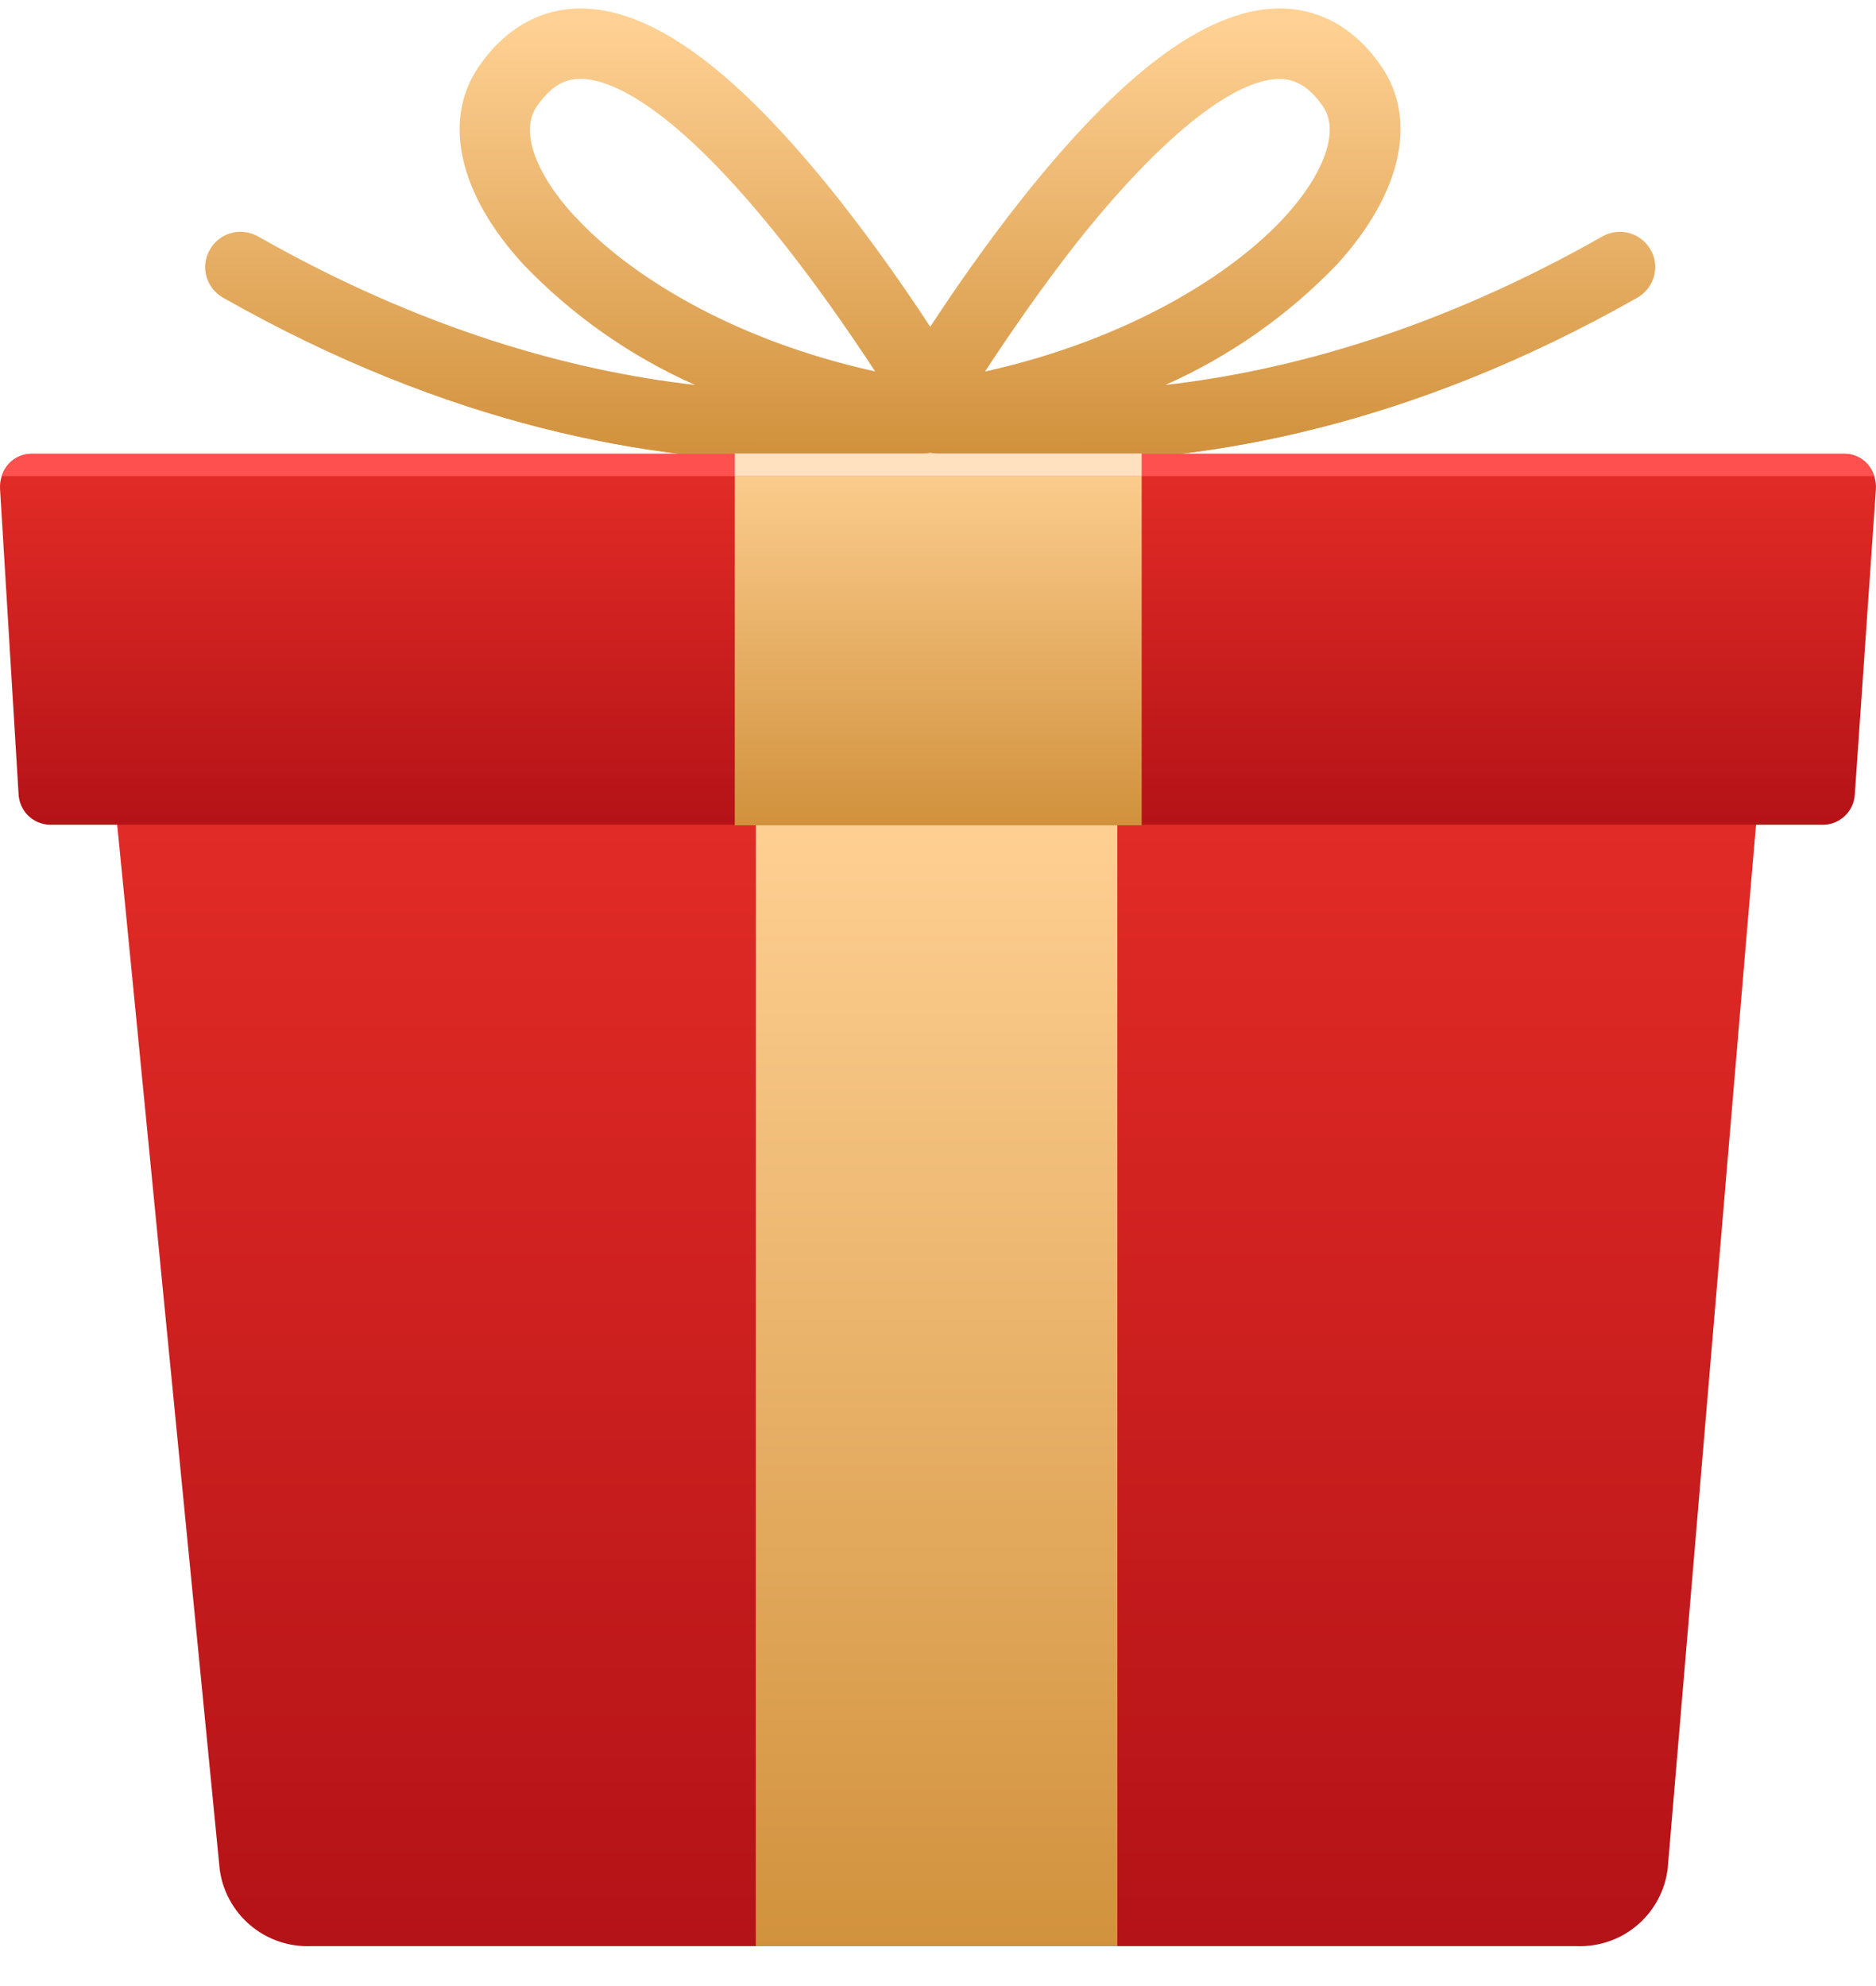 <svg width="34" height="36" viewBox="0 0 34 36" fill="none" xmlns="http://www.w3.org/2000/svg">
<path d="M31.83 14.866V14.901L31.696 16.467L30.225 33.868C30.178 34.266 29.983 34.63 29.68 34.891C29.377 35.152 28.987 35.289 28.587 35.277H5.62C5.224 35.289 4.837 35.153 4.534 34.896C4.232 34.64 4.035 34.28 3.982 33.887L2.274 16.467L2.119 14.901V14.884C2.031 13.989 2.789 13.217 3.756 13.217H30.192C31.15 13.217 31.906 13.978 31.83 14.866Z" fill="url(#paint0_linear_1781_44226)"/>
<path d="M20.251 13.158H13.698V35.277H20.251V13.158Z" fill="url(#paint1_linear_1781_44226)"/>
<path d="M33.998 8.872L33.616 14.399C33.608 14.545 33.546 14.683 33.441 14.785C33.336 14.888 33.196 14.947 33.05 14.95H0.902C0.754 14.946 0.612 14.886 0.507 14.781C0.402 14.676 0.341 14.535 0.336 14.386L0.001 8.866C-0.004 8.787 0.006 8.707 0.031 8.631C0.066 8.515 0.137 8.413 0.233 8.34C0.33 8.267 0.447 8.227 0.568 8.225H33.432C33.553 8.227 33.67 8.267 33.766 8.34C33.862 8.413 33.933 8.515 33.967 8.631C33.994 8.708 34.004 8.79 33.998 8.872Z" fill="url(#paint2_linear_1781_44226)"/>
<path d="M29.939 4.577C29.932 4.559 29.923 4.542 29.913 4.525C29.872 4.452 29.817 4.388 29.751 4.337C29.685 4.285 29.609 4.247 29.528 4.225C29.448 4.202 29.363 4.196 29.28 4.206C29.197 4.216 29.116 4.243 29.044 4.284C26.069 5.974 23.371 6.721 21.121 6.978C22.288 6.458 23.343 5.718 24.228 4.797C25.401 3.51 25.699 2.175 25.037 1.206C24.418 0.304 23.649 0.136 23.114 0.155C21.827 0.201 20.31 1.339 18.495 3.637C17.829 4.481 17.258 5.314 16.859 5.924C16.46 5.314 15.888 4.481 15.222 3.637C13.408 1.339 11.896 0.201 10.604 0.155C10.069 0.136 9.3 0.304 8.678 1.206C8.013 2.175 8.311 3.518 9.489 4.797C10.374 5.719 11.429 6.459 12.597 6.978C10.346 6.721 7.647 5.974 4.674 4.284C4.601 4.243 4.521 4.216 4.437 4.206C4.354 4.195 4.27 4.201 4.189 4.224C4.108 4.246 4.032 4.284 3.966 4.336C3.9 4.388 3.845 4.452 3.804 4.525C3.785 4.557 3.769 4.591 3.758 4.626C3.707 4.767 3.708 4.922 3.76 5.063C3.813 5.203 3.913 5.321 4.043 5.395C8.158 7.732 11.799 8.362 14.537 8.362C15.205 8.363 15.873 8.324 16.537 8.247C16.644 8.234 16.752 8.221 16.859 8.204C16.965 8.221 17.072 8.234 17.18 8.247C17.845 8.324 18.512 8.363 19.181 8.362C21.919 8.362 25.559 7.728 29.674 5.391C29.812 5.312 29.915 5.185 29.964 5.035C30.013 4.884 30.004 4.721 29.939 4.577ZM19.492 4.428C20.972 2.554 22.307 1.462 23.152 1.433H23.191C23.406 1.433 23.684 1.502 23.98 1.933C24.276 2.363 24.013 3.137 23.281 3.935C22.338 4.963 20.47 6.152 17.852 6.735C18.243 6.138 18.824 5.283 19.492 4.428ZM10.425 3.933C9.69 3.135 9.425 2.368 9.727 1.931C10.028 1.493 10.3 1.431 10.515 1.431H10.554C11.05 1.447 12.183 1.859 14.206 4.417C14.882 5.272 15.467 6.132 15.86 6.732C13.24 6.156 11.374 4.961 10.431 3.933H10.425Z" fill="url(#paint3_linear_1781_44226)"/>
<path d="M29.674 5.395C25.559 7.732 21.919 8.362 19.181 8.362C18.512 8.363 17.845 8.324 17.18 8.247C17.072 8.234 16.965 8.221 16.859 8.204C16.752 8.221 16.644 8.234 16.537 8.247C15.873 8.324 15.205 8.363 14.537 8.362C11.799 8.362 8.158 7.728 4.043 5.391C3.913 5.317 3.813 5.199 3.76 5.059C3.708 4.918 3.707 4.764 3.758 4.623C6.862 6.292 11.865 8.384 17.18 8.188C24.232 7.928 28.538 5.501 29.939 4.573C30.006 4.718 30.016 4.883 29.967 5.035C29.918 5.188 29.813 5.316 29.674 5.395Z" fill="url(#paint4_linear_1781_44226)"/>
<path d="M20.691 8.225H13.317V14.96H20.691V8.225Z" fill="url(#paint5_linear_1781_44226)"/>
<path d="M33.968 8.631H0.033C0.068 8.515 0.139 8.413 0.235 8.34C0.332 8.267 0.449 8.227 0.57 8.225H33.433C33.553 8.227 33.67 8.267 33.767 8.34C33.863 8.413 33.933 8.515 33.968 8.631Z" fill="#FF5050"/>
<path d="M20.691 8.221H13.317V8.631H20.691V8.221Z" fill="#FFE1C0"/>
<defs>
<linearGradient id="paint0_linear_1781_44226" x1="16.974" y1="35.659" x2="16.974" y2="13.193" gradientUnits="userSpaceOnUse">
<stop stop-color="#B31217"/>
<stop offset="1" stop-color="#E52D27"/>
</linearGradient>
<linearGradient id="paint1_linear_1781_44226" x1="16.975" y1="35.573" x2="16.975" y2="14.498" gradientUnits="userSpaceOnUse">
<stop stop-color="#D1913C"/>
<stop offset="1" stop-color="#FFD194"/>
</linearGradient>
<linearGradient id="paint2_linear_1781_44226" x1="17" y1="15.155" x2="17" y2="8.168" gradientUnits="userSpaceOnUse">
<stop stop-color="#B31217"/>
<stop offset="1" stop-color="#E52D27"/>
</linearGradient>
<linearGradient id="paint3_linear_1781_44226" x1="16.859" y1="8.259" x2="16.859" y2="0.397" gradientUnits="userSpaceOnUse">
<stop stop-color="#D1913C"/>
<stop offset="1" stop-color="#FFD194"/>
</linearGradient>
<linearGradient id="paint4_linear_1781_44226" x1="16.859" y1="8.259" x2="16.859" y2="0.397" gradientUnits="userSpaceOnUse">
<stop stop-color="#D1913C"/>
<stop offset="1" stop-color="#FFD194"/>
</linearGradient>
<linearGradient id="paint5_linear_1781_44226" x1="17.004" y1="14.993" x2="17.004" y2="8.081" gradientUnits="userSpaceOnUse">
<stop stop-color="#D1913C"/>
<stop offset="1" stop-color="#FFD194"/>
</linearGradient>
</defs>
</svg>
